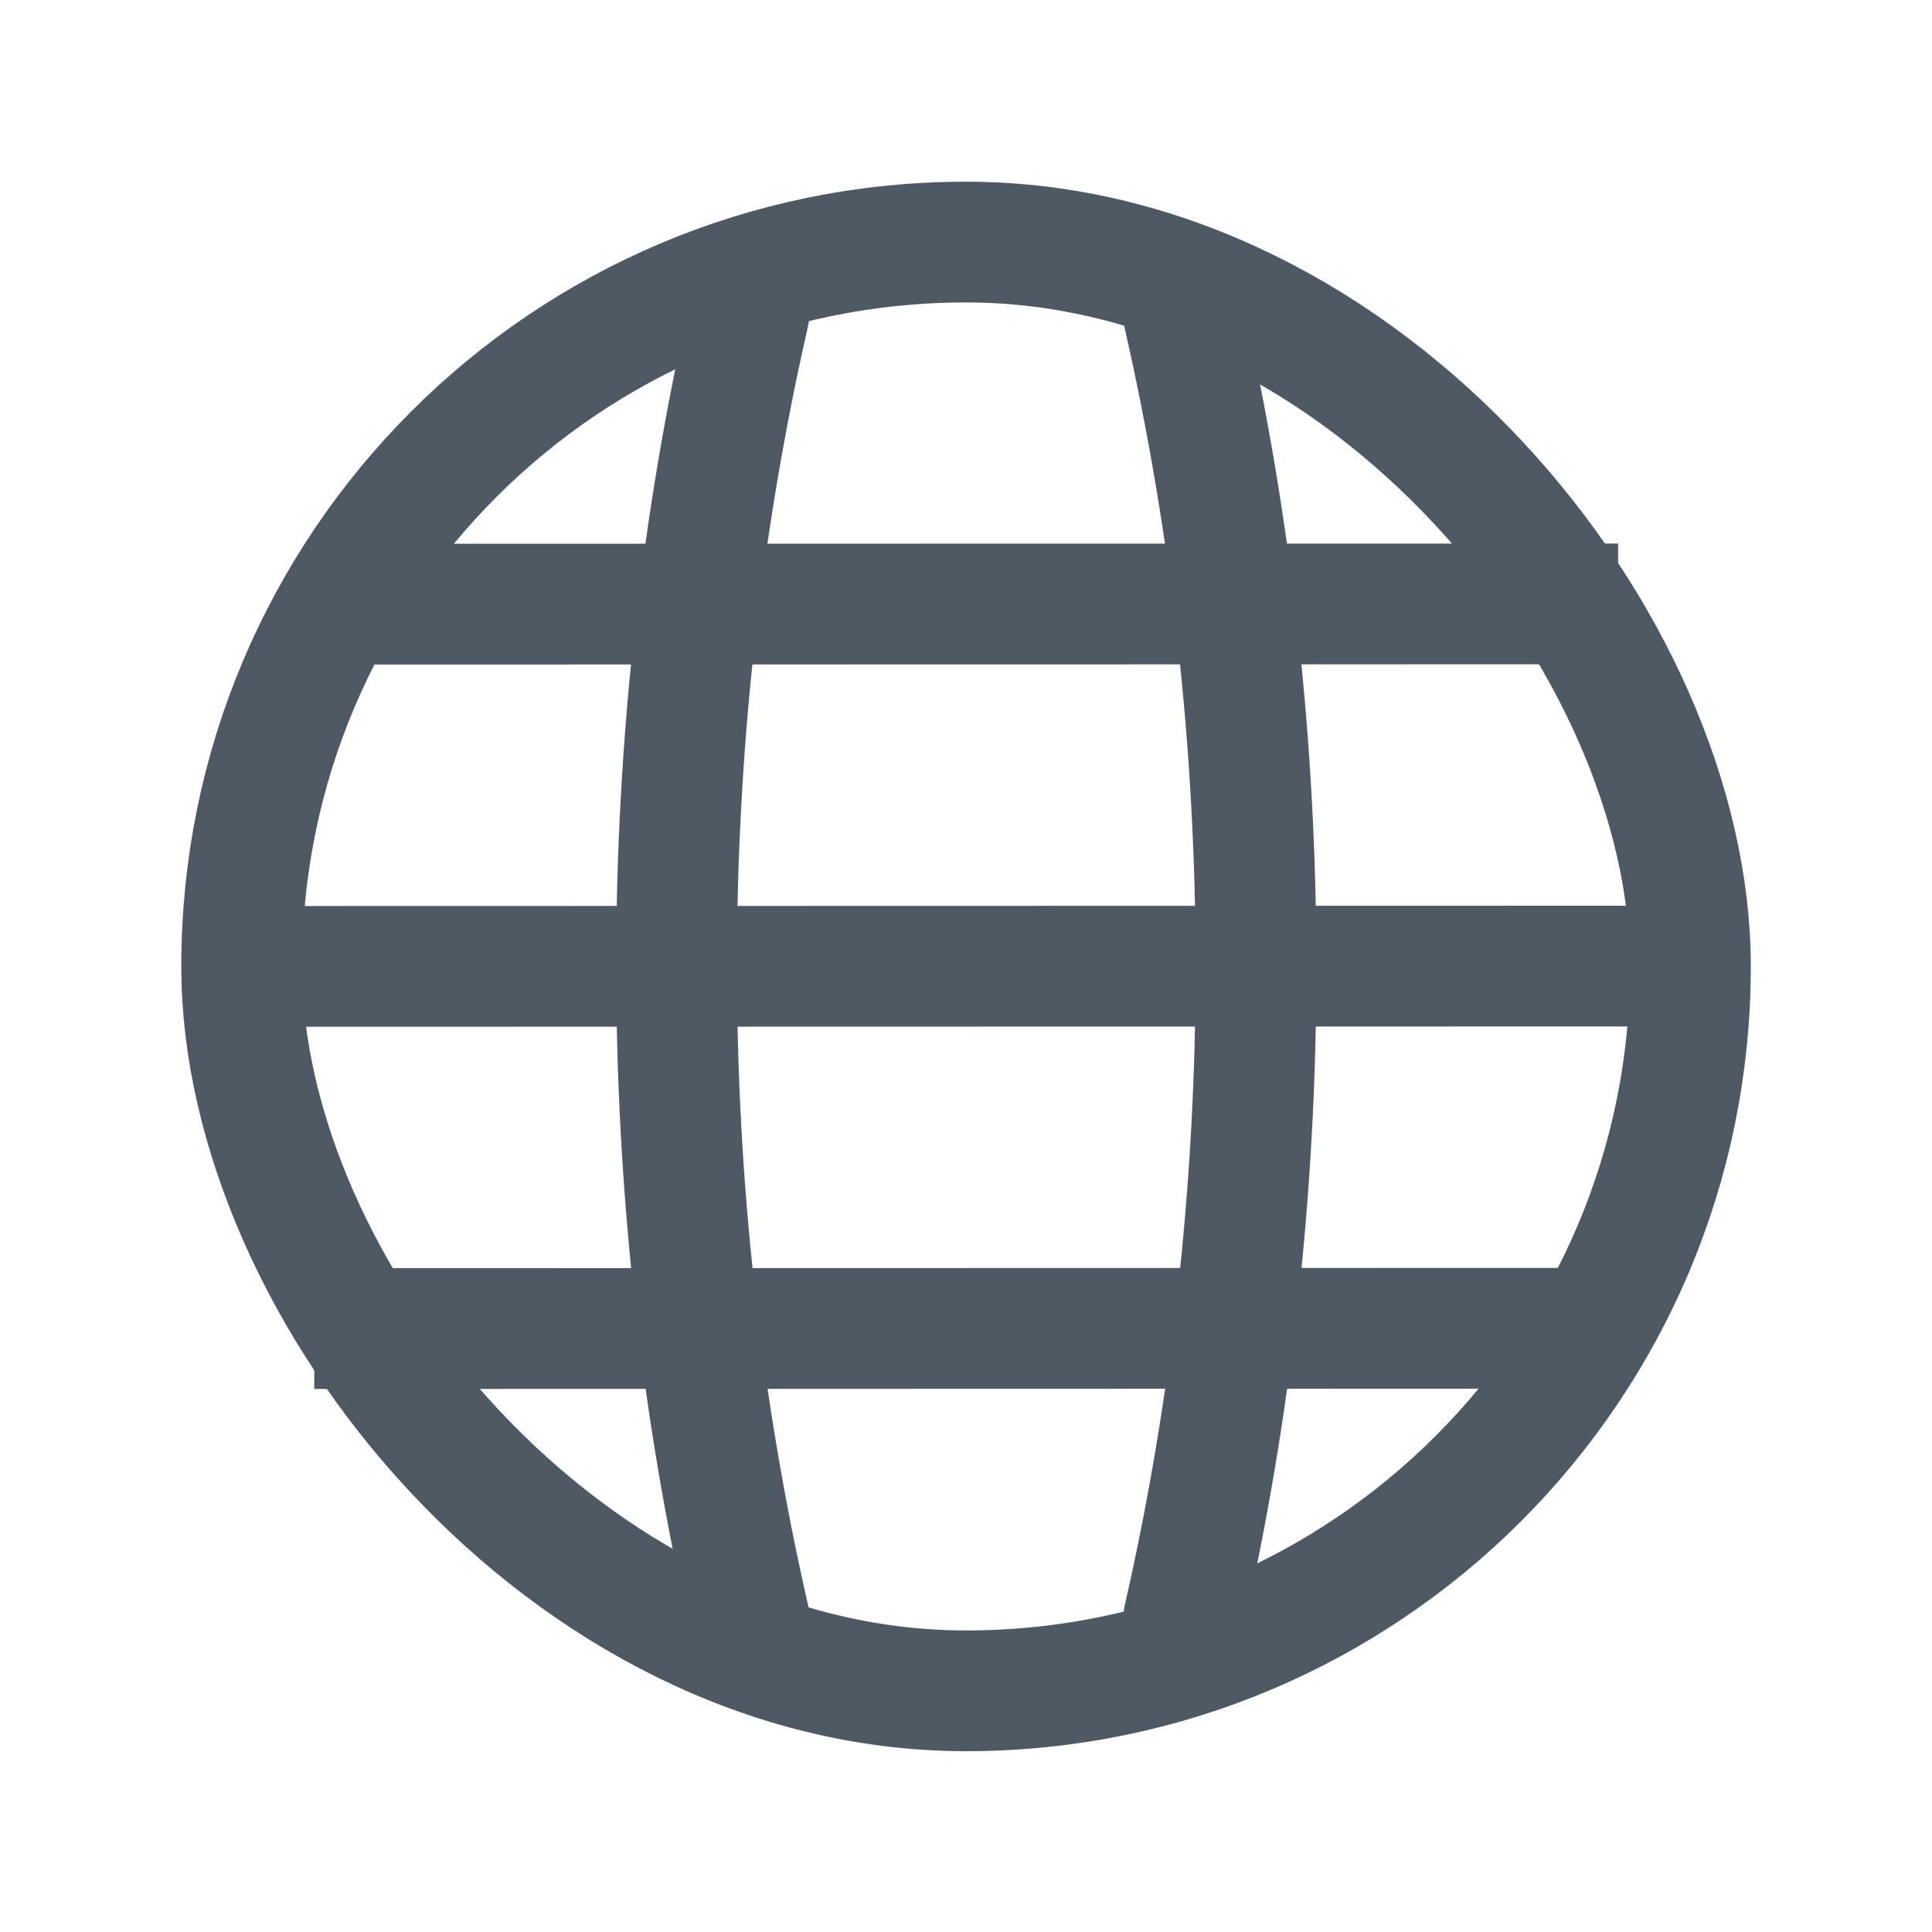 <svg width="24" height="24" viewBox="0 0 24 24" fill="none" xmlns="http://www.w3.org/2000/svg">
<path d="M9.302 3.905C8.104 9.16 8.105 14.847 9.306 20.102" stroke="#4E5964" stroke-width="1.5" stroke-linecap="round" stroke-linejoin="round"/>
<path d="M14.701 3.904C15.902 9.159 15.903 14.845 14.705 20.101" stroke="#4E5964" stroke-width="1.5" stroke-linecap="round" stroke-linejoin="round"/>
<path d="M3.004 12.005L21 12.001" stroke="#4E5964" stroke-width="1.5"/>
<path d="M3.904 7.505L20.101 7.502" stroke="#4E5964" stroke-width="1.5"/>
<path d="M3.904 16.504L20.101 16.5" stroke="#4E5964" stroke-width="1.5"/>
<rect x="3.002" y="3.007" width="17.997" height="17.997" rx="8.998" stroke="#4E5964" stroke-width="1.5"/>
</svg>
